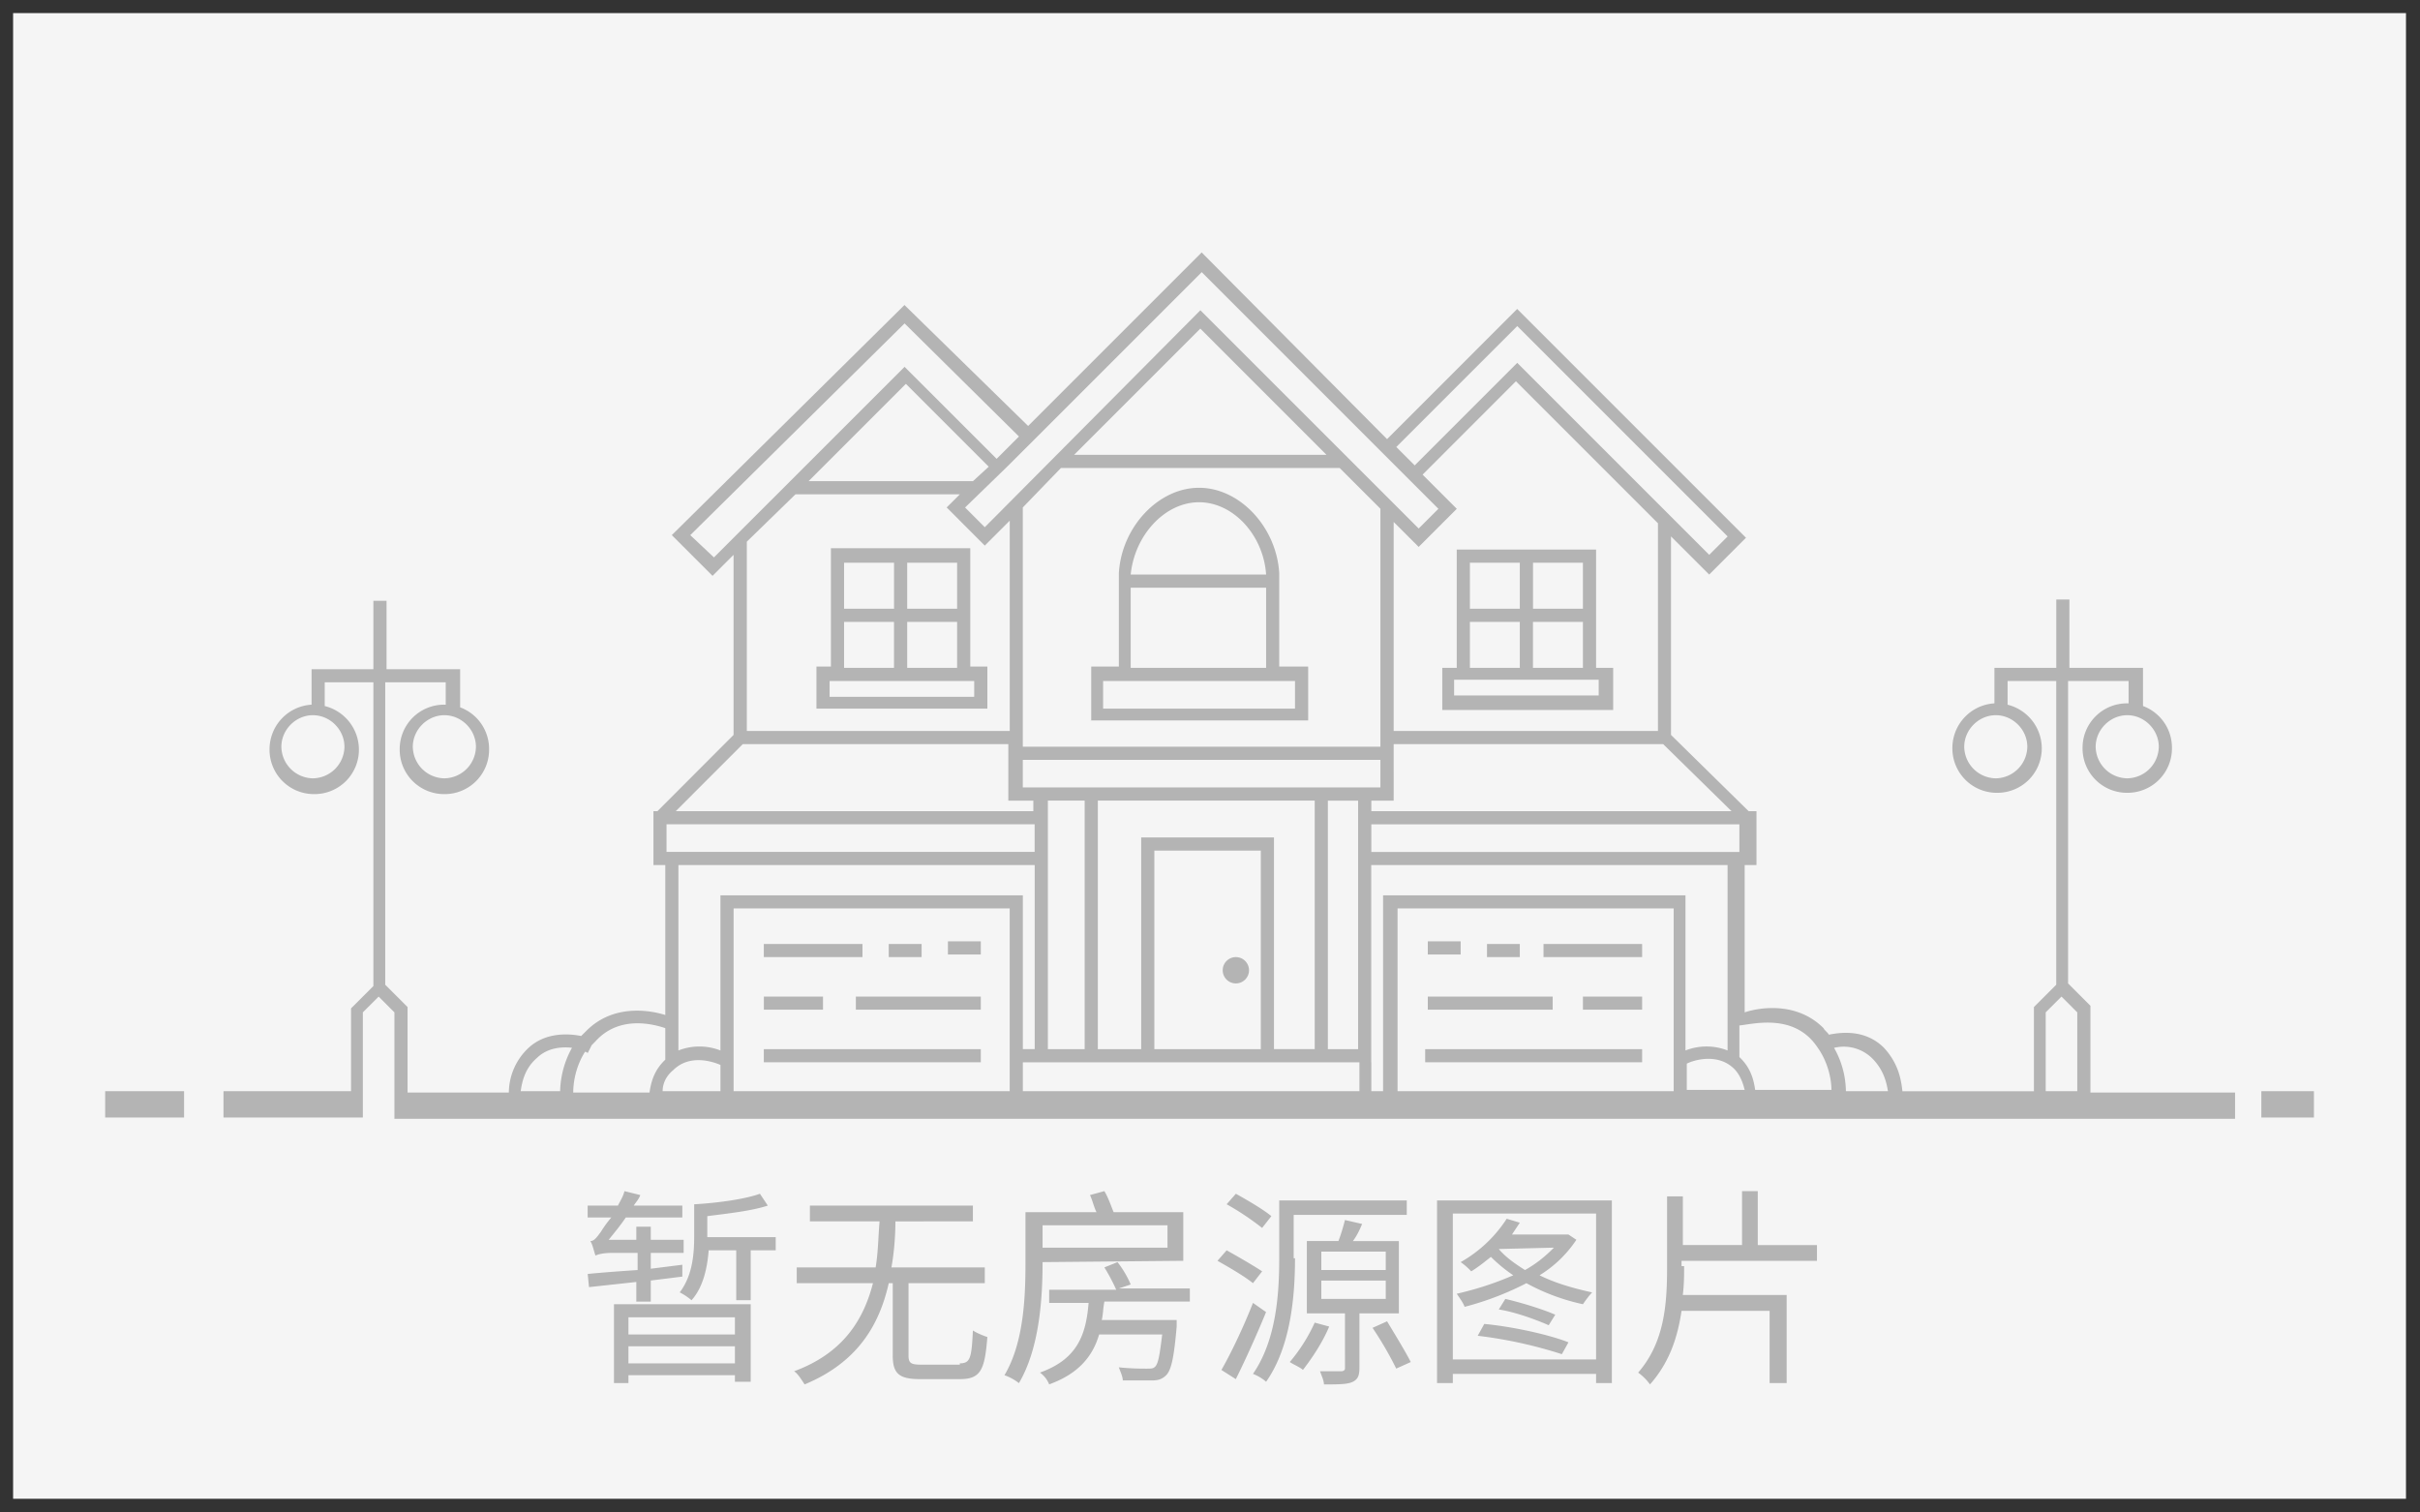 <svg viewBox="0 0 48 30" xmlns="http://www.w3.org/2000/svg"><rect x="0" y="0" width="48" height="30" fill="#333333" stroke="none"/><g fill="none"><path fill="#F5F5F5" d="M.26.26h47.462v29.468H.26z"/><path d="M2.086 21.644h1.565v.522H2.086v-.522zm42.767 0h1.043v.522h-1.043v-.522zm-3.39-1.695l-.443-.443v-5.998h1.2v.443h-.027a.88.88 0 0 0-.886.887.88.88 0 0 0 .886.887.88.88 0 0 0 .887-.887.88.88 0 0 0-.574-.834v-.757h-1.46v-1.356h-.26v1.356h-1.227v.704a.887.887 0 0 0-.834.887.88.88 0 0 0 .887.887.88.88 0 0 0 .886-.887.893.893 0 0 0-.678-.86v-.47h.965v6.024l-.443.443v1.67h-2.608c-.026-.235-.078-.548-.365-.861-.365-.365-.835-.313-1.095-.261-.026-.052-.079-.078-.105-.13-.521-.522-1.251-.418-1.564-.313v-2.921h.234v-1.07h-.156l-1.539-1.512V10.64l.757.756.73-.73-4.538-4.538-2.581 2.582-3.677-3.703-3.442 3.442L17.94 6.05l-4.615 4.564.808.808.417-.417v3.572l-1.51 1.513h-.079v1.069h.235v2.973c-.339-.105-1.043-.209-1.564.313l-.105.104c-.26-.052-.73-.078-1.069.26a1.223 1.223 0 0 0-.365.861H8.084v-1.695l-.443-.443v-5.998h1.2v.443h-.027a.88.88 0 0 0-.886.887.88.88 0 0 0 .886.887.88.88 0 0 0 .887-.887.88.88 0 0 0-.574-.834v-.757h-1.46v-1.356h-.261v1.356H6.18v.704a.887.887 0 0 0-.834.887.88.88 0 0 0 .887.887.88.88 0 0 0 .886-.887.893.893 0 0 0-.678-.86v-.47h.965v6.024l-.443.443v1.643h-2.53v.522h2.764V20.08l.313-.313.313.313v2.112h36.509v-.522h-2.869v-1.72zm1.356-5.137a.635.635 0 0 1-.626.626.635.635 0 0 1-.626-.626c0-.339.287-.626.626-.626.34 0 .626.287.626.626zm-2.608 0a.635.635 0 0 1-.625.626.635.635 0 0 1-.626-.626c0-.339.286-.626.626-.626.339 0 .625.287.625.626zm-30.771 0a.635.635 0 0 1-.626.626.635.635 0 0 1-.626-.626c0-.339.287-.626.626-.626.34 0 .626.287.626.626zm-2.608 0a.635.635 0 0 1-.626.626.635.635 0 0 1-.625-.626c0-.339.286-.626.625-.626.34 0 .626.287.626.626zm33.744 5.268l.313-.313.313.313v1.564h-.626V20.08zm-3.442.912c.235.235.287.496.313.652h-.834a1.78 1.78 0 0 0-.235-.86.805.805 0 0 1 .756.208zm-1.225-.39c.078.077.13.156.182.234.183.287.235.6.235.782h-1.513c-.026-.182-.078-.417-.287-.626l-.026-.026v-.626c.261-.026.94-.208 1.409.261zM13.22 16.35h7.302v.547H13.22v-.547zm7.823-7.067h5.529l.808.808v4.72h-7.093v-4.746l.756-.782zm.261-.261l2.504-2.504 2.503 2.504h-5.007zm-1.017 6.05h7.093v.547h-7.093v-.547zM34.5 16.898h-7.3v-.547h7.3v.547zm-9.492 3.912h-2.112v-3.938h2.112v3.938zm-2.373-4.199v4.199h-.86v-4.93h4.302v4.929h-.808V16.61h-2.634zm3.703-.73h.6v4.929h-.6v-4.93zm-4.824 0v4.929h-.73v-4.93h.73zm-.991 1.278v3.65h-.235v-3.05H14.29v3.077a1.143 1.143 0 0 0-.834 0v-3.677h7.067zm-7.171 4.068c.313-.313.756-.183.938-.104v.521h-1.147c0-.13.052-.287.209-.417zm1.2-3.208h5.475v3.625h-5.476V18.02zm5.736 3.052h6.676v.573h-6.676v-.573zm6.91 0v-3.912h7.068v3.677a1.143 1.143 0 0 0-.835 0v-3.077h-5.998v3.885H27.2v-.573zm.522-3.052h5.477v3.625H27.72V18.02zm5.737 3.078c.157-.079.626-.209.94.104.13.13.182.313.208.417h-1.148v-.521zM27.2 16.09v-.209h.443V14.76h5.346l1.356 1.33H27.2zm5.71-1.591h-5.267v-4.146l.496.495.756-.756-.678-.678 1.851-1.852 2.817 2.817v4.12h.026zm-2.816-8.032l4.173 4.173-.365.365-3.808-3.808-2.034 2.034-.365-.365 2.4-2.399zm-1.564 3.625l-.391.391-4.33-4.329-4.276 4.303-.391-.391.834-.809.444-.443 3.416-3.416 4.694 4.694zm-9.232-.548h-3.26l1.93-1.93 1.643 1.643-.313.287zm-5.606 1.07l4.25-4.199 2.269 2.243-.443.443-1.826-1.825-3.781 3.78-.47-.442zm2.086-.809h3.26l-.261.26.756.757.495-.495v4.172h-5.215v-3.755l.965-.939zm-1.043 4.955H20v1.121h.496v.209h-7.093l1.33-1.33zm-1.539 5.633v.625l-.026.026c-.209.21-.26.444-.287.626H11.37c0-.208.052-.521.234-.808.027 0 .053.026.053.026l.078-.156.078-.079c.47-.521 1.147-.339 1.382-.26zm-2.555.6c.208-.21.495-.235.704-.21a1.858 1.858 0 0 0-.235.861h-.782c.026-.182.078-.443.313-.652z" fill="#B4B4B4"/><path d="M15.151 20.81h4.303v.26H15.15v-.26zm1.825-1.043h2.478v.26h-2.478v-.26zm-1.825 0h1.173v.26h-1.173v-.26zm0-1.043h1.956v.26H15.15v-.26zm2.477 0h.652v.26h-.652v-.26zm1.174-.053h.652v.261h-.652v-.26zm-2.608-4.615h3.39v-.835h-.339v-2.347h-2.764v2.347h-.287v.835zm1.8-.809v-.912h.99v.912h-.99zm.99-1.173h-.99v-.913h.99v.913zm-1.251-.913v.913h-.991v-.913h.99zm-.991 1.174h.99v.912h-.99v-.912zm-.287 1.173h2.868v.313h-2.868v-.313zM28.894 10.9v2.347h-.287v.835h3.39v-.835h-.339V10.9h-2.764zm1.512 2.347v-.912h.991v.912h-.99zm.991-1.173h-.99v-.913h.99v.913zm-1.252-.913v.913h-.99v-.913h.99zm-.99 1.174h.99v.912h-.99v-.912zm2.555 1.46h-2.868v-.313h2.868v.313zm-10.092.495h4.329v-1.069h-.574V11.37c-.052-.913-.782-1.695-1.59-1.695-.809 0-1.539.782-1.591 1.695v1.851h-.548v1.07h-.026zm2.165-4.328c.678 0 1.277.652 1.33 1.434h-2.686c.078-.782.678-1.434 1.356-1.434zm-1.356 1.695h2.686v1.59h-2.686v-1.59zm-.548 1.851h3.807v.548H21.88v-.548zm2.373 5.737a.26.26 0 1 0 .522 0 .26.26 0 0 0-.522 0zm4.016 1.565h4.303v.26h-4.303v-.26zm.052-1.043h2.477v.26H28.32v-.26zm3.077 0h1.174v.26h-1.174v-.26zm-.782-1.043h1.956v.26h-1.956v-.26zm-1.121 0h.651v.26h-.651v-.26zm-1.174-.053h.652v.261h-.652v-.26zm-15.672 6.754l-.965.105-.026-.261c.26-.026.6-.052.99-.078v-.34h-.495c-.182 0-.287.027-.339.053-.026-.052-.052-.209-.104-.287.078 0 .13-.078.208-.182a2.25 2.25 0 0 1 .209-.287h-.47v-.235h.6c.053-.104.105-.183.13-.287l.314.078c-.026.079-.079.13-.13.209h.964v.235h-1.121c-.104.156-.235.313-.34.443h.548v-.26h.287v.26h.652v.26h-.652v.314l.626-.079v.235l-.626.078v.418h-.287v-.392h.027zm-.47.444h2.712v1.538h-.313v-.13h-2.112v.156h-.287V25.87zm.287.26v.34h2.112v-.34h-2.112zm2.112.913v-.339h-2.112v.34h2.112zm.809-2.242h-.496v.99h-.287v-.99h-.547c-.026.339-.105.73-.34.99a1.225 1.225 0 0 0-.234-.156c.26-.339.287-.782.287-1.121v-.626c.47-.026 1.017-.104 1.304-.209l.156.235c-.313.104-.782.156-1.2.209v.417h1.357v.26zm3.65 2.242c.21 0 .235-.104.261-.652.079.052.209.105.287.13-.052.653-.13.835-.547.835h-.783c-.417 0-.547-.104-.547-.47v-1.433h-.079c-.182.808-.6 1.564-1.669 2.008-.052-.079-.13-.21-.208-.261.99-.365 1.382-1.043 1.564-1.747h-1.512v-.313h1.565c.052-.313.052-.626.078-.913h-1.382v-.313h3.233v.313H17.76c0 .287-.026.626-.079.913h1.852v.313H18.02v1.434c0 .156.053.182.261.182h.757v-.026zm1.643-2.008c0 .678-.052 1.695-.469 2.4a1.012 1.012 0 0 0-.287-.157c.391-.652.417-1.59.417-2.243v-.99h1.409c-.053-.105-.079-.235-.13-.34l.286-.078c.078.13.13.287.183.417h1.382v.965l-2.79.026zm1.226.783c-.026.13-.026.26-.052.365h1.486v.13c-.052.6-.104.86-.208.965-.079.078-.157.104-.287.104h-.574c0-.078-.052-.182-.078-.26.235.026.47.026.547.026.079 0 .13 0 .157-.026.078-.053.104-.235.156-.652h-1.251c-.13.443-.418.782-.991.99a.526.526 0 0 0-.183-.234c.73-.261.913-.73.965-1.382h-.782v-.261h1.33a3.642 3.642 0 0 0-.235-.443l.26-.105c.105.13.21.313.262.444l-.235.078H23.6v.26h-1.695zm-1.226-1.513v.443h2.478v-.443h-2.478zm4.173 1.148c-.157-.13-.47-.313-.704-.444l.182-.208c.235.13.548.313.704.417l-.182.235zm.26.573c-.182.444-.417.965-.6 1.33l-.286-.182c.182-.313.443-.86.626-1.33l.26.182zm-.078-1.669a5.49 5.49 0 0 0-.704-.47l.183-.208c.234.13.547.313.704.444l-.183.234zm.652.6c0 .73-.078 1.747-.573 2.451a.868.868 0 0 0-.261-.156c.47-.678.521-1.617.521-2.295V23.81h2.53v.287H25.66v.86h.026zm.678 1.356c-.13.313-.339.626-.521.86-.052-.051-.183-.104-.261-.156a3.34 3.34 0 0 0 .495-.782l.287.078zm.6-.287v1.096c0 .156-.026.234-.13.286-.105.053-.287.053-.574.053 0-.079-.052-.183-.078-.261h.417c.052 0 .078-.026.078-.052V26.05h-.756v-1.434h.626c.052-.13.104-.313.13-.417l.34.078c-.053.13-.105.235-.183.34h.912v1.433h-.782v-.026zm-.756-.834h1.278v-.365h-1.278v.365zm0 .573h1.278V25.4h-1.278v.365zm1.304.444c.156.26.365.6.47.808l-.288.13a7 7 0 0 0-.47-.808l.288-.13zm4.459-2.4v3.625h-.313v-.182h-2.842v.182h-.313V23.81h3.468zm-.313 3.182v-2.92h-2.842v2.894h2.842v.026zm-.391-2.399a2.353 2.353 0 0 1-.73.704c.313.157.678.26 1.043.34-.052.051-.13.156-.183.234a4.137 4.137 0 0 1-1.121-.417 5.91 5.91 0 0 1-1.226.469c-.026-.078-.104-.183-.156-.26a6.244 6.244 0 0 0 1.121-.366 3.002 3.002 0 0 1-.443-.365c-.13.104-.261.209-.391.287a1.306 1.306 0 0 0-.209-.183 2.63 2.63 0 0 0 .913-.86l.26.078-.156.235h1.121l.157.104zM29.44 26.26c.548.052 1.278.209 1.67.365l-.131.235a8.845 8.845 0 0 0-1.669-.365l.13-.235zm.418-.496c.339.079.756.21.99.313l-.13.209c-.235-.104-.652-.26-.99-.313l.13-.209zm-.13-.99c.13.156.312.286.52.417.235-.13.418-.287.574-.444l-1.095.027zm3.676.339c0 .182 0 .365-.026.573h2.06v1.747H35.1V26h-1.747c-.078.522-.235 1.017-.626 1.46a1.003 1.003 0 0 0-.235-.234c.522-.6.574-1.356.574-2.086v-1.41h.313v.965h1.174v-1.069h.312v1.07h1.174v.312h-2.686v.105h.052z" fill="#B4B4B4"/></g></svg>